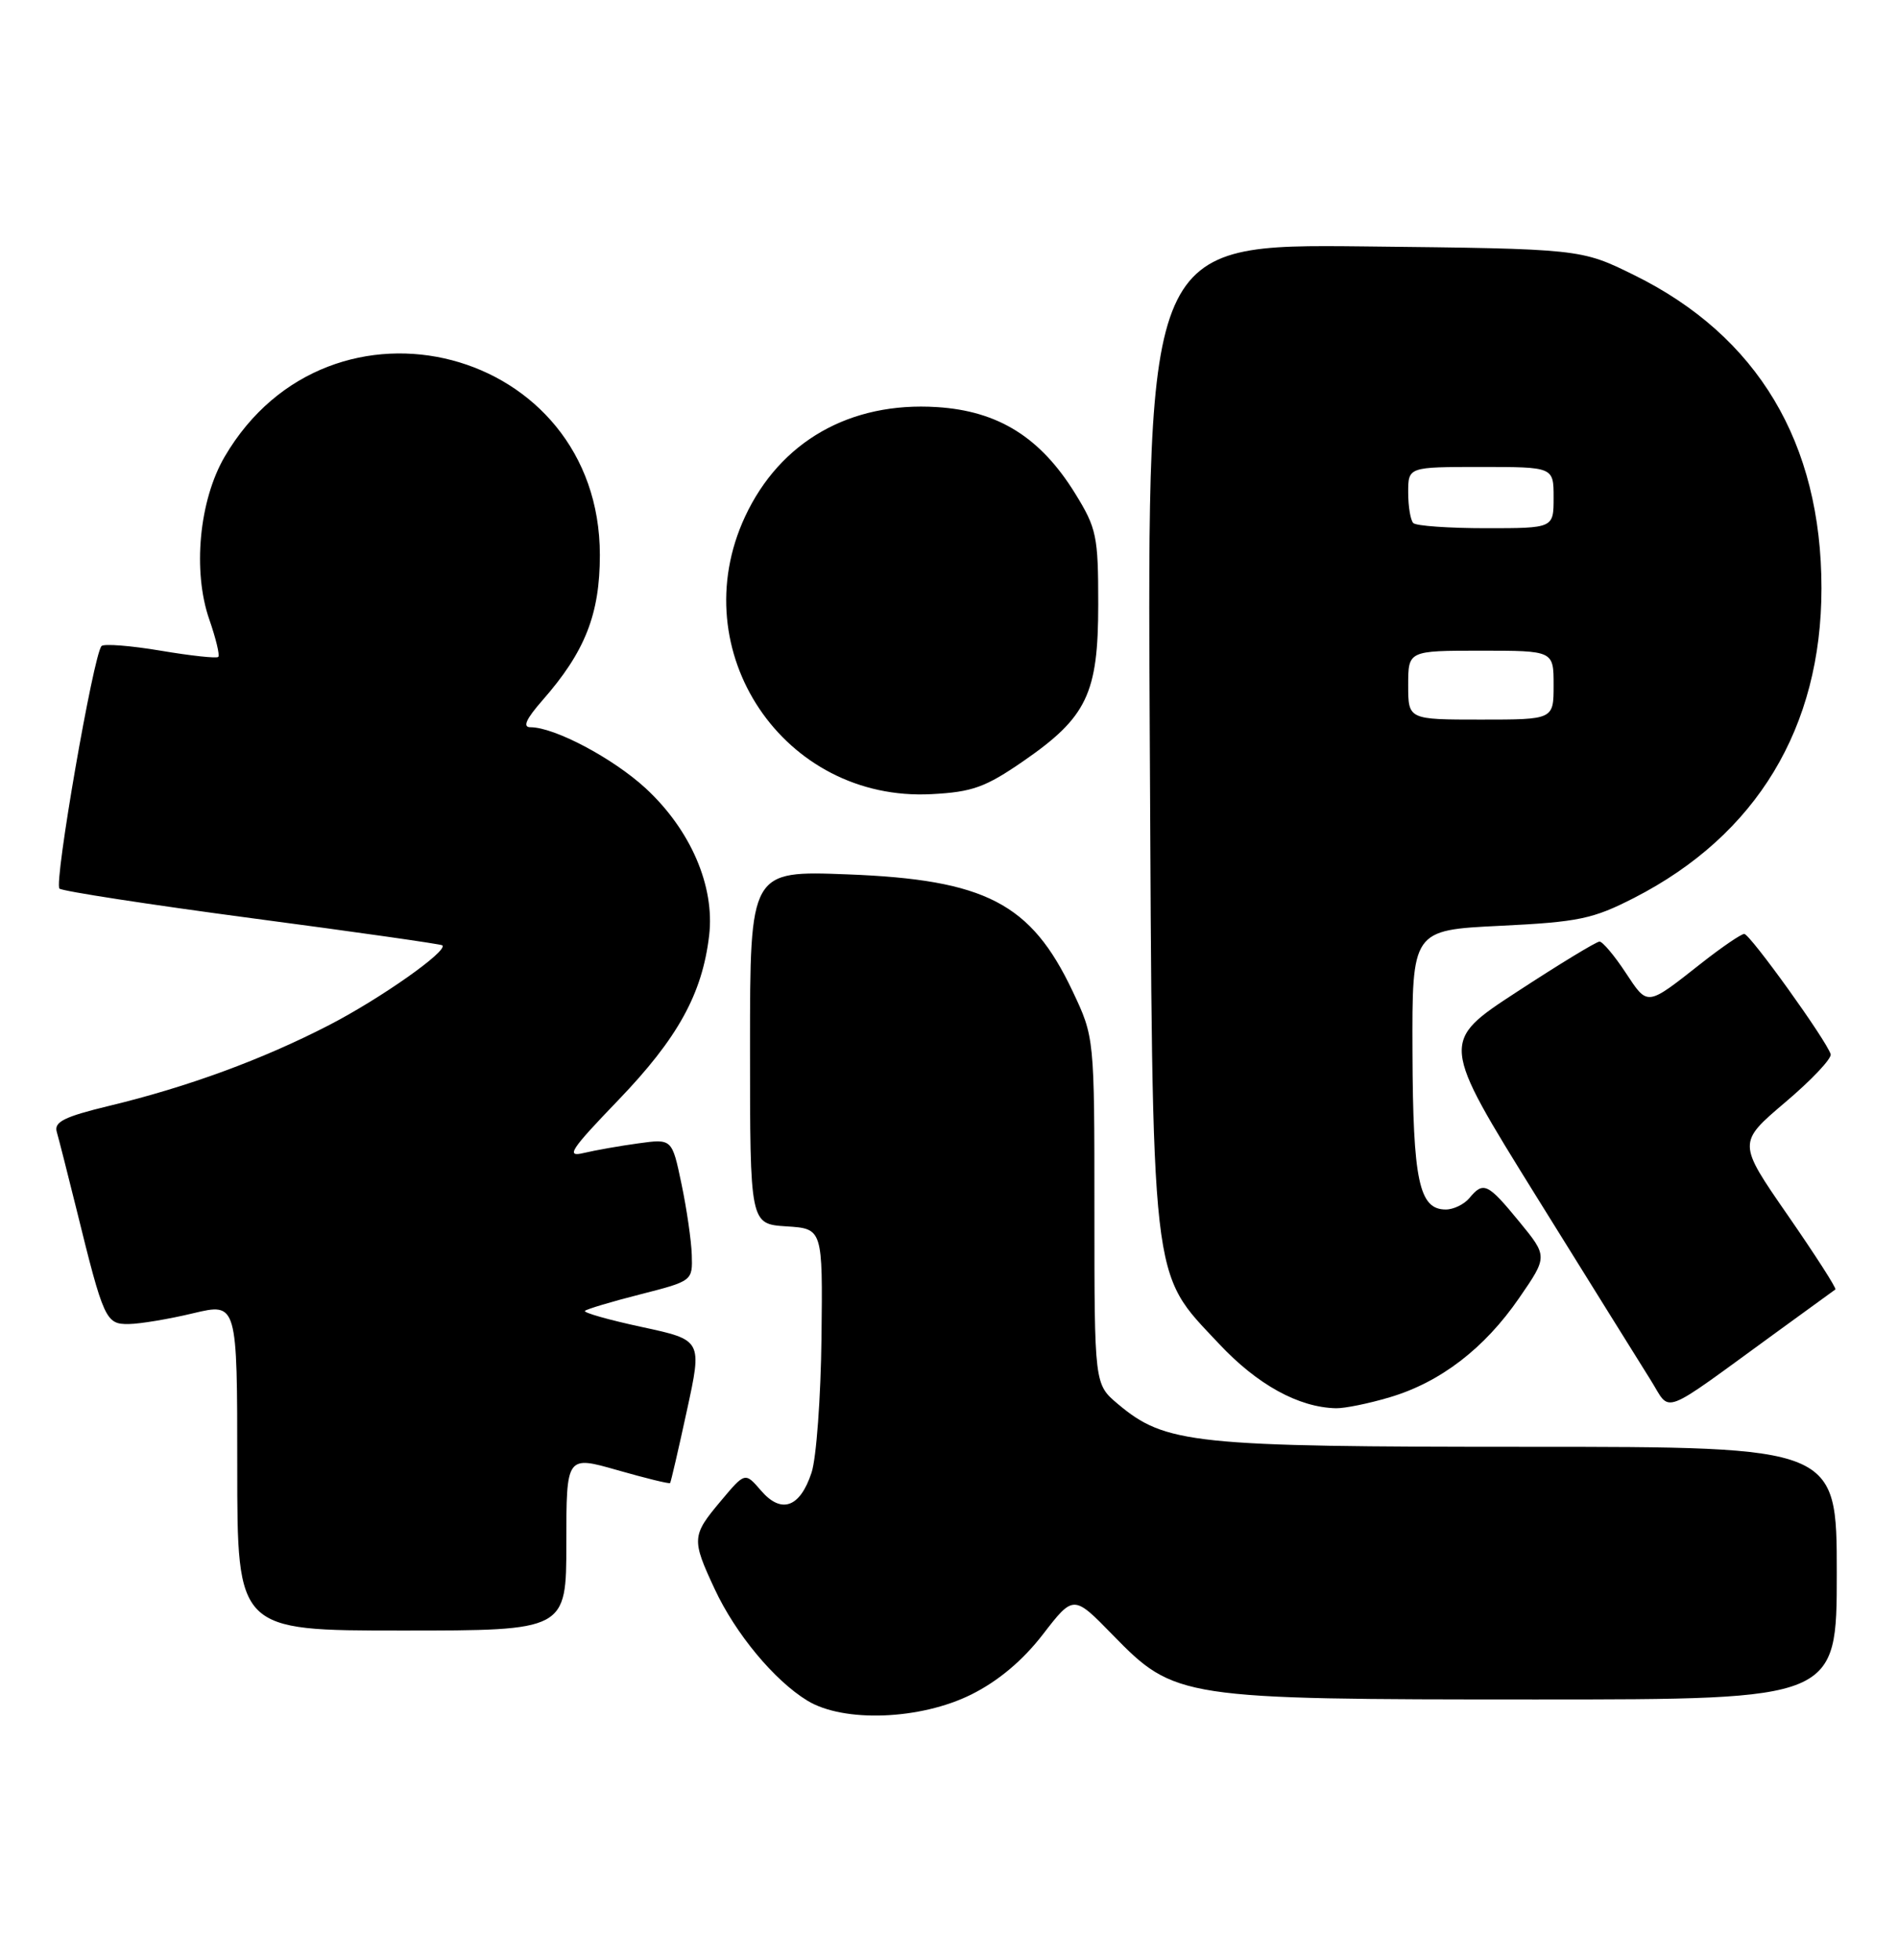 <?xml version="1.0" encoding="UTF-8" standalone="no"?>
<!DOCTYPE svg PUBLIC "-//W3C//DTD SVG 1.1//EN" "http://www.w3.org/Graphics/SVG/1.1/DTD/svg11.dtd" >
<svg xmlns="http://www.w3.org/2000/svg" xmlns:xlink="http://www.w3.org/1999/xlink" version="1.1" viewBox="0 0 248 256">
 <g >
 <path fill="currentColor"
d=" M 126.92 221.35 C 130.42 219.61 133.62 216.93 136.26 213.51 C 140.27 208.32 140.27 208.32 145.39 213.57 C 153.50 221.89 154.21 222.00 200.68 222.00 C 240.00 222.00 240.00 222.00 240.00 205.50 C 240.00 189.00 240.00 189.00 199.68 189.00 C 155.82 189.00 152.28 188.63 146.05 183.39 C 143.00 180.82 143.00 180.82 143.00 158.16 C 143.00 135.50 143.00 135.50 140.14 129.46 C 134.71 117.99 128.77 114.91 110.75 114.22 C 98.00 113.73 98.00 113.73 98.00 136.81 C 98.00 159.89 98.00 159.89 102.75 160.20 C 107.50 160.50 107.50 160.50 107.34 174.71 C 107.25 182.52 106.67 190.47 106.04 192.37 C 104.53 196.95 102.09 197.81 99.43 194.71 C 97.35 192.30 97.35 192.30 94.18 196.08 C 90.38 200.60 90.35 201.07 93.38 207.57 C 96.10 213.41 101.18 219.53 105.50 222.16 C 110.24 225.05 120.26 224.67 126.92 221.35 Z  M 74.00 201.57 C 74.00 190.14 74.00 190.14 80.68 192.05 C 84.36 193.10 87.45 193.86 87.56 193.73 C 87.66 193.60 88.65 189.35 89.75 184.27 C 91.76 175.05 91.76 175.05 83.88 173.35 C 79.55 172.42 76.20 171.47 76.43 171.24 C 76.66 171.01 79.92 170.03 83.67 169.08 C 90.48 167.34 90.50 167.32 90.39 163.92 C 90.33 162.04 89.72 157.86 89.04 154.63 C 87.81 148.75 87.81 148.75 83.40 149.36 C 80.98 149.69 77.76 150.26 76.25 150.62 C 73.89 151.19 74.54 150.20 80.77 143.73 C 88.56 135.63 91.76 129.84 92.66 122.20 C 93.42 115.77 90.24 108.40 84.36 102.97 C 80.10 99.05 72.46 95.00 69.31 95.00 C 68.25 95.00 68.73 93.94 70.89 91.47 C 76.44 85.15 78.38 80.24 78.38 72.50 C 78.38 45.33 43.16 36.10 29.36 59.65 C 26.02 65.36 25.14 74.62 27.36 80.96 C 28.21 83.41 28.74 85.60 28.52 85.81 C 28.31 86.03 24.92 85.66 21.00 85.00 C 17.08 84.34 13.60 84.07 13.27 84.39 C 12.22 85.44 7.02 115.42 7.77 116.08 C 8.17 116.42 19.52 118.17 33.00 119.96 C 46.48 121.74 57.64 123.33 57.80 123.49 C 58.57 124.21 49.74 130.43 43.00 133.91 C 34.30 138.40 24.53 141.99 14.22 144.47 C 8.39 145.88 7.03 146.56 7.42 147.87 C 7.68 148.76 8.84 153.32 10.00 158.00 C 13.55 172.42 13.82 173.00 16.83 172.96 C 18.30 172.94 22.09 172.31 25.25 171.55 C 31.00 170.18 31.00 170.18 31.00 191.59 C 31.00 213.00 31.00 213.00 52.50 213.00 C 74.00 213.00 74.00 213.00 74.00 201.57 Z  M 181.58 182.53 C 188.20 180.57 193.96 176.15 198.49 169.57 C 202.24 164.13 202.24 164.13 198.50 159.57 C 194.39 154.56 193.83 154.29 192.00 156.50 C 191.32 157.32 189.93 158.00 188.91 158.00 C 185.42 158.00 184.62 154.25 184.56 137.50 C 184.50 121.50 184.50 121.50 196.00 120.94 C 206.29 120.44 208.13 120.05 213.54 117.28 C 229.52 109.09 238.00 95.06 238.00 76.84 C 238.00 57.83 229.66 43.88 213.53 35.94 C 206.55 32.50 206.55 32.50 178.23 32.19 C 149.90 31.89 149.90 31.89 150.23 95.69 C 150.61 169.01 150.26 165.92 159.29 175.55 C 164.30 180.89 169.68 183.85 174.57 183.96 C 175.71 183.98 178.86 183.34 181.58 182.53 Z  M 232.00 174.12 C 236.12 171.13 239.64 168.57 239.82 168.44 C 239.99 168.30 237.19 163.94 233.59 158.74 C 227.04 149.28 227.04 149.28 233.27 143.99 C 236.70 141.09 239.37 138.26 239.20 137.71 C 238.67 135.93 228.66 122.00 227.91 122.00 C 227.51 122.00 225.00 123.71 222.34 125.80 C 215.08 131.51 215.34 131.48 212.40 127.04 C 210.94 124.82 209.40 123.00 209.00 123.00 C 208.59 123.00 203.74 125.95 198.23 129.55 C 188.20 136.09 188.20 136.09 200.75 156.30 C 207.66 167.41 214.38 178.21 215.69 180.29 C 218.41 184.61 216.65 185.28 232.00 174.12 Z  M 133.68 99.45 C 142.03 93.69 143.50 90.62 143.50 78.93 C 143.50 70.02 143.29 69.01 140.48 64.46 C 135.95 57.13 130.44 53.69 122.44 53.18 C 111.07 52.45 101.93 57.67 97.35 67.49 C 89.17 85.07 102.41 104.76 121.72 103.74 C 127.06 103.46 128.76 102.84 133.68 99.45 Z  M 184.00 89.50 C 184.00 85.00 184.00 85.00 193.50 85.00 C 203.00 85.00 203.00 85.00 203.00 89.50 C 203.00 94.00 203.00 94.00 193.50 94.00 C 184.00 94.00 184.00 94.00 184.00 89.50 Z  M 184.67 68.33 C 184.30 67.97 184.00 66.17 184.00 64.33 C 184.00 61.00 184.00 61.00 193.50 61.00 C 203.00 61.00 203.00 61.00 203.00 65.00 C 203.00 69.00 203.00 69.00 194.17 69.00 C 189.31 69.00 185.03 68.70 184.67 68.33 Z "/>
</g>
</svg>